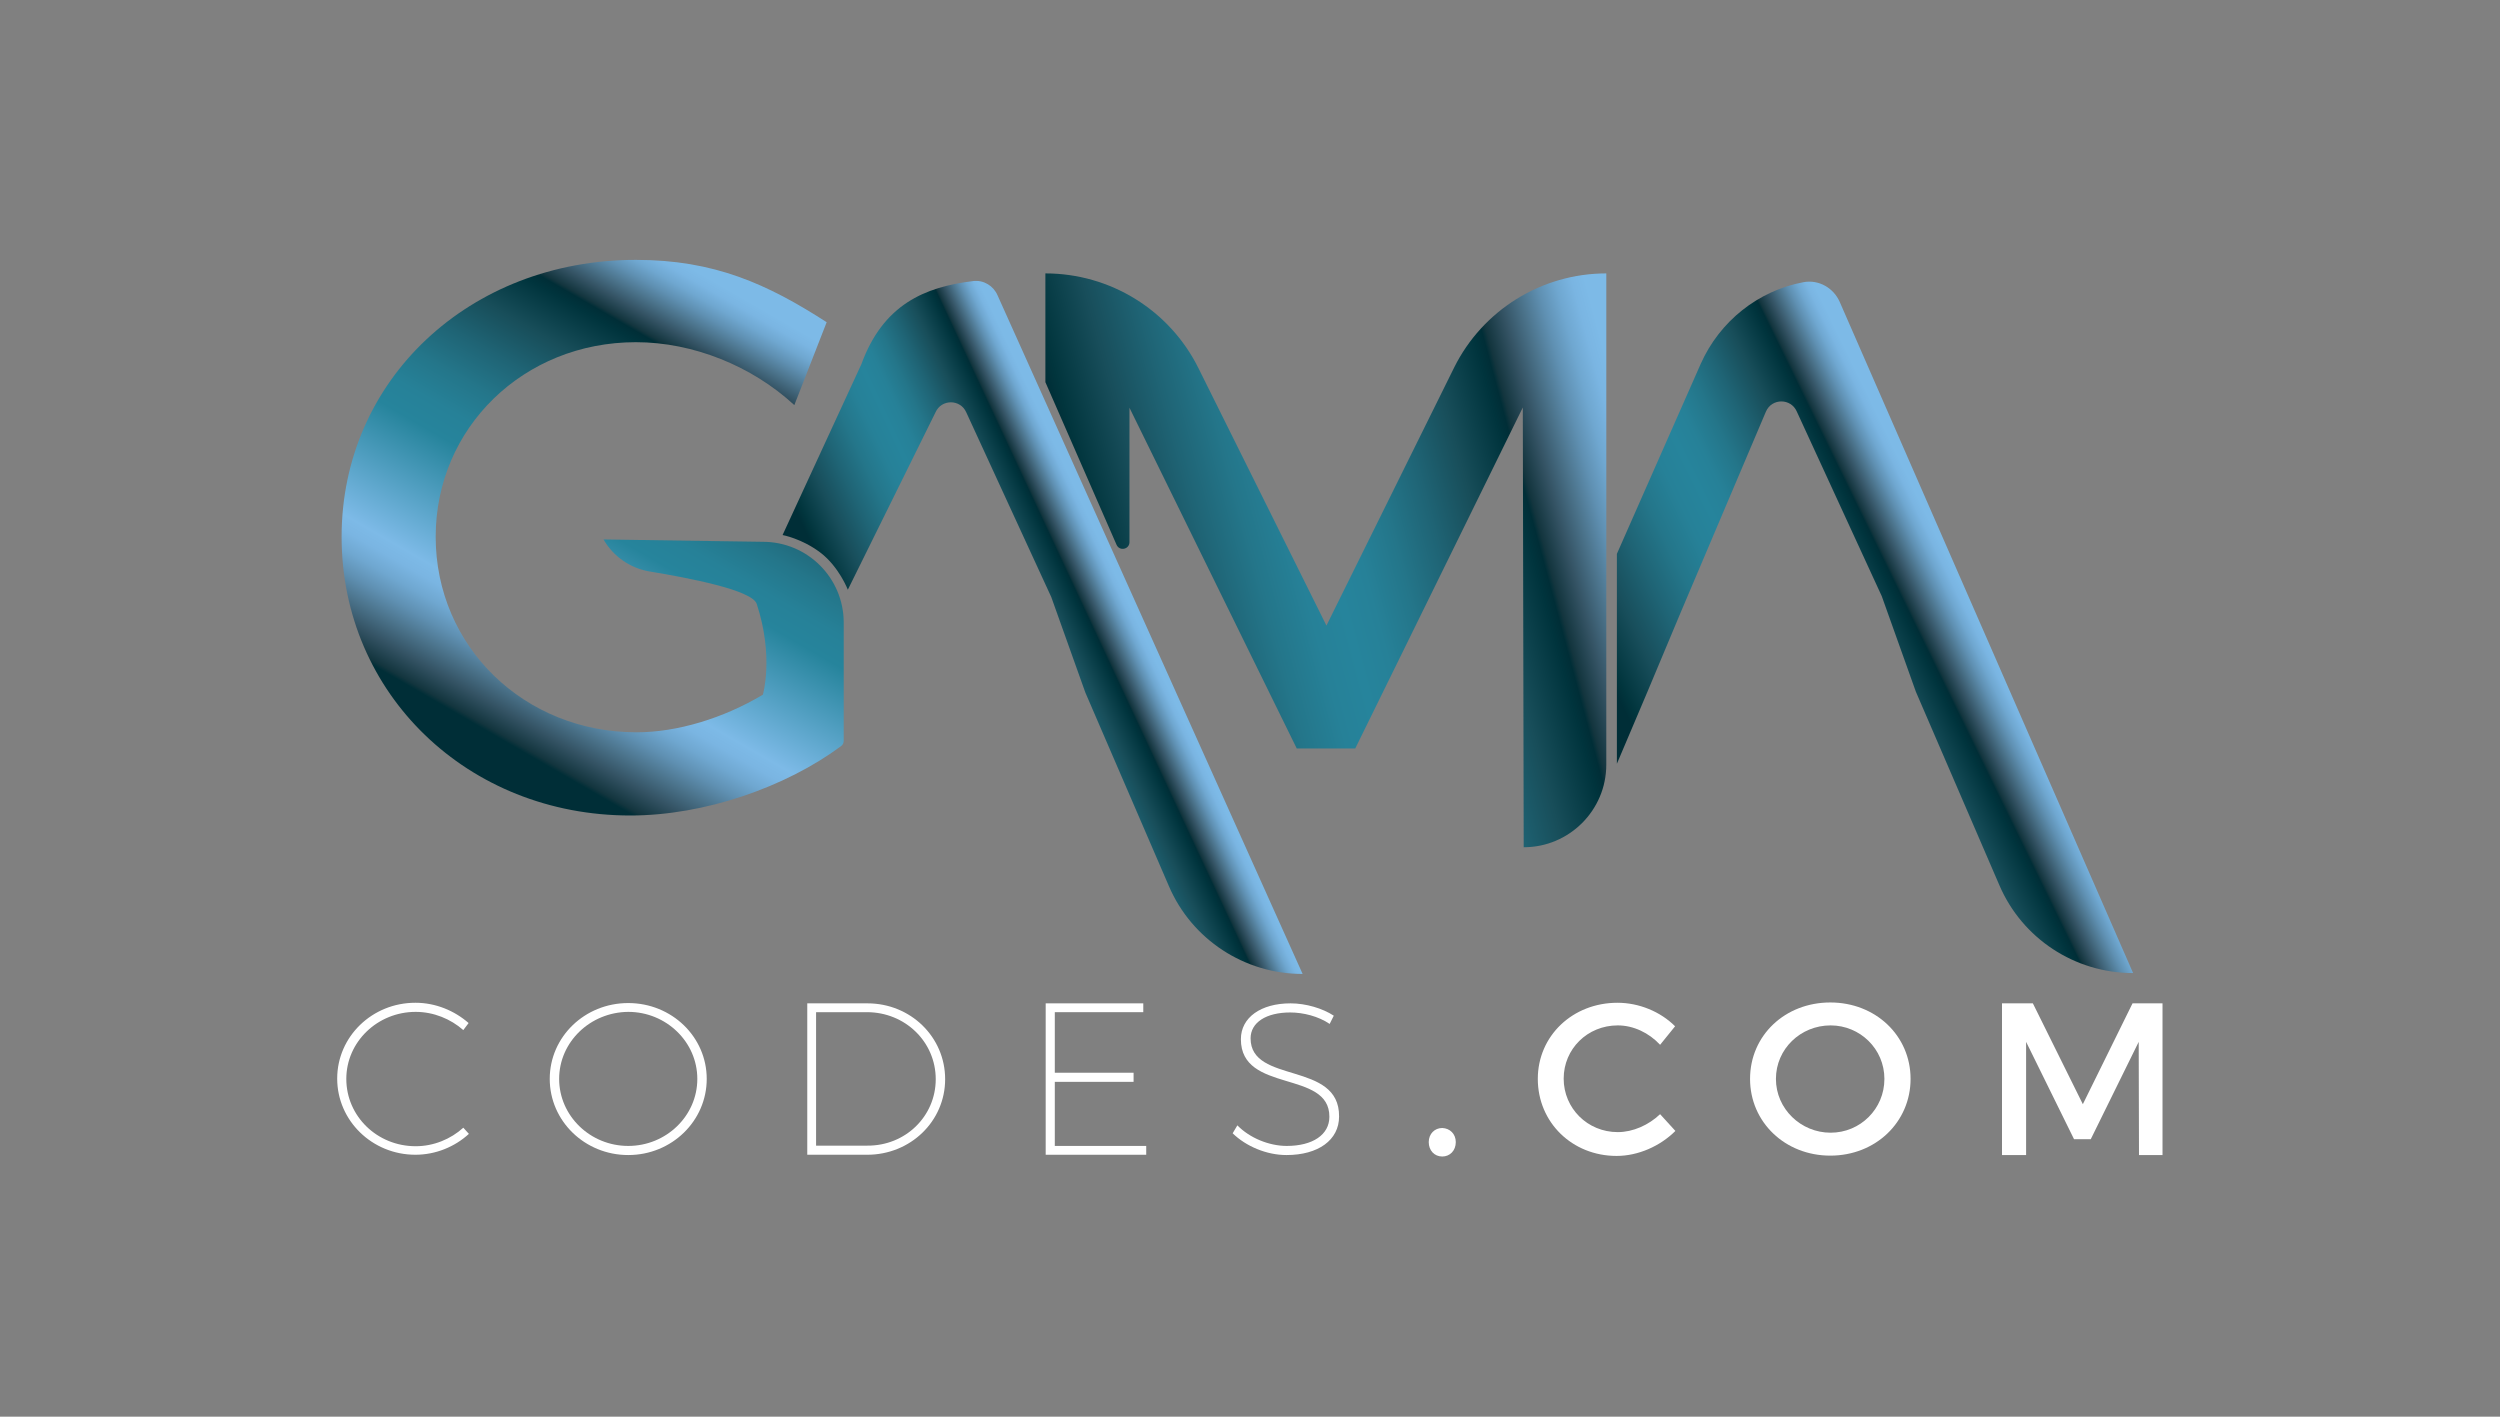 <?xml version="1.0" encoding="utf-8"?>
<!-- Generator: Adobe Illustrator 19.0.0, SVG Export Plug-In . SVG Version: 6.00 Build 0)  -->
<svg version="1.1" id="Layer_1" xmlns="http://www.w3.org/2000/svg" xmlns:xlink="http://www.w3.org/1999/xlink" x="0px" y="0px"
	 viewBox="0 0 850.4 481.9" style="enable-background:new 0 0 850.4 481.9;" xml:space="preserve">
<rect x="0" y="0" width="850.4" height="481.9" fill="#808080" stroke="none"/>
<style type="text/css">
	.st0{fill:#FFFFFF;}
	.st1{fill:url(#XMLID_2_);}
	.st2{fill:url(#XMLID_3_);}
	.st3{fill:url(#XMLID_4_);}
	.st4{fill:url(#XMLID_5_);}
</style>
<g id="XMLID_859_">
	<g id="XMLID_281_">
		<g id="XMLID_291_">
			<path id="XMLID_311_" class="st0" d="M141.4,344.2c-13,0-23.6,10.2-23.6,22.8c0,12.7,10.5,22.9,23.6,22.9
				c6.1,0,11.9-2.4,16.2-6.3l1.9,2.1c-4.8,4.4-11.3,7.1-18.2,7.1c-14.7,0-26.6-11.6-26.6-25.9c0-14.3,11.9-25.8,26.6-25.8
				c6.9,0,13.3,2.7,18.1,6.9l-1.8,2.4C153.3,346.6,147.5,344.2,141.4,344.2z"/>
			<path id="XMLID_308_" class="st0" d="M240.4,367c0,14.3-11.9,25.9-26.7,25.9s-26.7-11.6-26.7-25.9c0-14.3,11.9-25.8,26.7-25.8
				S240.4,352.7,240.4,367z M190.2,367c0,12.6,10.6,22.8,23.5,22.8c12.9,0,23.5-10.2,23.5-22.8c0-12.6-10.6-22.8-23.5-22.8
				C200.8,344.3,190.2,354.4,190.2,367z"/>
			<path id="XMLID_305_" class="st0" d="M321.5,367.1c0,14.3-11.8,25.7-26.5,25.7h-20.4v-51.5h20.5
				C309.7,341.3,321.5,352.7,321.5,367.1z M318.3,367.1c0-12.7-10.4-22.8-23.4-22.8h-17.3v45.4h17.4
				C308,389.8,318.3,379.7,318.3,367.1z"/>
			<path id="XMLID_303_" class="st0" d="M388.9,341.3v3h-30.1v20.6h26.8v3.1h-26.8v21.8h31.1v3h-34.2v-51.5H388.9z"/>
			<path id="XMLID_301_" class="st0" d="M438.9,344.4c-8.2,0-13.5,3.4-13.5,8.8c0,15.7,30.3,7.6,30.1,26.6c0,8-7.1,13.1-17.9,13.1
				c-6.8,0-13.8-3-18.3-7.4l1.6-2.7c4.2,4.3,10.8,7,16.8,7c8.8,0,14.5-3.8,14.5-9.9c0.1-16.1-30.1-7.9-30.1-26.4
				c0-7.4,6.8-12.2,16.9-12.2c5.2,0,10.9,1.7,14.7,4.2l-1.4,2.8C448.5,345.7,443.3,344.4,438.9,344.4z"/>
			<path id="XMLID_299_" class="st0" d="M495.2,388.5c0,2.9-2,4.9-4.6,4.9c-2.7,0-4.6-2.1-4.6-4.9c0-2.8,2-4.8,4.6-4.8
				C493.2,383.8,495.2,385.7,495.2,388.5z"/>
			<path id="XMLID_297_" class="st0" d="M550.3,348.8c-10.3,0-18.4,8-18.4,18.1s8.1,18.2,18.4,18.2c5.2,0,10.5-2.4,14.4-6.1l5.2,5.7
				c-5.2,5.2-12.7,8.5-20,8.5c-15.1,0-26.8-11.4-26.8-26.2c0-14.7,11.9-25.9,27.1-25.9c7.3,0,14.6,3,19.6,8l-5.1,6.3
				C560.9,351.3,555.6,348.8,550.3,348.8z"/>
			<path id="XMLID_294_" class="st0" d="M649.9,367c0,14.7-11.9,26.1-27.3,26.1c-15.4,0-27.3-11.4-27.3-26.1c0-14.8,11.9-26,27.3-26
				C638,341,649.9,352.3,649.9,367z M604.1,367c0,10.2,8.5,18.3,18.6,18.3c10.1,0,18.3-8.1,18.3-18.3c0-10.2-8.3-18.2-18.3-18.2
				C612.5,348.8,604.1,356.8,604.1,367z"/>
			<path id="XMLID_292_" class="st0" d="M691.5,341.3l17,34.3l16.9-34.3h10.2v51.6h-8l-0.1-38.5l-16.3,33.1h-5.7l-16.3-33.1v38.5
				h-8.2v-51.6H691.5z"/>
		</g>
		<linearGradient id="XMLID_2_" gradientUnits="userSpaceOnUse" x1="166.45" y1="265.926" x2="262.952" y2="98.78">
			<stop  offset="7.526882e-002" style="stop-color:#002E37"/>
			<stop  offset="8.300138e-002" style="stop-color:#13353E"/>
			<stop  offset="0.121" style="stop-color:#345364"/>
			<stop  offset="0.158" style="stop-color:#4B738B"/>
			<stop  offset="0.193" style="stop-color:#5F90B2"/>
			<stop  offset="0.226" style="stop-color:#6FA7D0"/>
			<stop  offset="0.256" style="stop-color:#7AB5E2"/>
			<stop  offset="0.28" style="stop-color:#7DBAE7"/>
			<stop  offset="0.484" style="stop-color:#26849C"/>
			<stop  offset="0.532" style="stop-color:#268198"/>
			<stop  offset="0.591" style="stop-color:#24768A"/>
			<stop  offset="0.657" style="stop-color:#1F6475"/>
			<stop  offset="0.728" style="stop-color:#184E5A"/>
			<stop  offset="0.801" style="stop-color:#00343D"/>
			<stop  offset="0.817" style="stop-color:#002E37"/>
			<stop  offset="0.823" style="stop-color:#13353E"/>
			<stop  offset="0.85" style="stop-color:#345364"/>
			<stop  offset="0.876" style="stop-color:#4B738B"/>
			<stop  offset="0.901" style="stop-color:#5F90B2"/>
			<stop  offset="0.924" style="stop-color:#6FA7D0"/>
			<stop  offset="0.945" style="stop-color:#7AB5E2"/>
			<stop  offset="0.962" style="stop-color:#7DBAE7"/>
		</linearGradient>
		<path id="XMLID_288_" class="st1" d="M205.3,183.5l54.2,0.8c15.2,0,27.5,12.3,27.5,27.5V252c0,0.7-0.3,1.4-0.9,1.8
			c-18.9,14-46.5,23.6-71.7,23.6c-55.3,0-98.2-41.4-98.2-94.8c0-53.4,43.5-94.2,100.1-94.2c26.7,0,44.7,8.2,64.9,21.2l-11,28.2
			c-14.4-13.3-34.4-21.4-53.9-21.4c-38.2,0-68.1,29.1-68.1,66.2c0,37.4,30.2,66.5,68.3,66.5c13.9,0,29.6-4.8,43-12.8
			c0,0,3.8-12.9-2.1-30.9c-1.6-4.7-23.1-8.8-36.4-11C214.4,193.3,208.6,189.3,205.3,183.5L205.3,183.5z"/>
		<g id="XMLID_286_">
			<linearGradient id="XMLID_3_" gradientUnits="userSpaceOnUse" x1="299.117" y1="252.642" x2="390.484" y2="210.037">
				<stop  offset="7.526882e-002" style="stop-color:#002E37"/>
				<stop  offset="9.561532e-002" style="stop-color:#01353D"/>
				<stop  offset="0.185" style="stop-color:#184E5B"/>
				<stop  offset="0.272" style="stop-color:#1F6475"/>
				<stop  offset="0.352" style="stop-color:#24768A"/>
				<stop  offset="0.425" style="stop-color:#268198"/>
				<stop  offset="0.484" style="stop-color:#26849C"/>
				<stop  offset="0.532" style="stop-color:#268198"/>
				<stop  offset="0.591" style="stop-color:#24768A"/>
				<stop  offset="0.657" style="stop-color:#1F6475"/>
				<stop  offset="0.728" style="stop-color:#184E5A"/>
				<stop  offset="0.801" style="stop-color:#00343D"/>
				<stop  offset="0.817" style="stop-color:#002E37"/>
				<stop  offset="0.823" style="stop-color:#13353E"/>
				<stop  offset="0.85" style="stop-color:#345364"/>
				<stop  offset="0.876" style="stop-color:#4B738B"/>
				<stop  offset="0.901" style="stop-color:#5F90B2"/>
				<stop  offset="0.924" style="stop-color:#6FA7D0"/>
				<stop  offset="0.945" style="stop-color:#7AB5E2"/>
				<stop  offset="0.962" style="stop-color:#7DBAE7"/>
			</linearGradient>
			<path id="XMLID_287_" class="st2" d="M339.3,100.4c-1.4-3.2-4.7-5.2-8.2-4.8c-16.6,2-30.7,8-38.1,28.3L266.2,182
				c0,0,6.6,1.2,12.9,6s9.3,12.6,9.3,12.6l29.8-60.3c2-4.6,8.5-4.6,10.5,0l28.9,62.8l11.6,32.5l28.4,65.8
				c7.8,18.2,25.7,29.9,45.5,29.9L339.3,100.4z"/>
		</g>
		<g id="XMLID_284_">
			<linearGradient id="XMLID_4_" gradientUnits="userSpaceOnUse" x1="376.427" y1="207.321" x2="563.497" y2="157.196">
				<stop  offset="0" style="stop-color:#002E37"/>
				<stop  offset="2.007879e-002" style="stop-color:#01353D"/>
				<stop  offset="0.109" style="stop-color:#184E5B"/>
				<stop  offset="0.194" style="stop-color:#1F6475"/>
				<stop  offset="0.273" style="stop-color:#24768A"/>
				<stop  offset="0.345" style="stop-color:#268198"/>
				<stop  offset="0.403" style="stop-color:#26849C"/>
				<stop  offset="0.455" style="stop-color:#268198"/>
				<stop  offset="0.519" style="stop-color:#24768A"/>
				<stop  offset="0.591" style="stop-color:#1F6475"/>
				<stop  offset="0.667" style="stop-color:#184E5A"/>
				<stop  offset="0.747" style="stop-color:#00343D"/>
				<stop  offset="0.763" style="stop-color:#002E37"/>
				<stop  offset="0.771" style="stop-color:#13353E"/>
				<stop  offset="0.808" style="stop-color:#345364"/>
				<stop  offset="0.844" style="stop-color:#4B738B"/>
				<stop  offset="0.878" style="stop-color:#5F90B2"/>
				<stop  offset="0.91" style="stop-color:#6FA7D0"/>
				<stop  offset="0.939" style="stop-color:#7AB5E2"/>
				<stop  offset="0.962" style="stop-color:#7DBAE7"/>
			</linearGradient>
			<path id="XMLID_285_" class="st3" d="M494.6,125.1l-43.4,87.7l-43.5-87.5c-9.8-19.8-30-32.3-52.1-32.3V130l24.2,55.3
				c1,2.3,4.4,1.6,4.4-0.9v-45.7l56.9,115.9H461L518,138.6l0.3,149.6h0c15.5,0,28.1-12.6,28.1-28.1V93
				C524.4,93,504.3,105.5,494.6,125.1z"/>
		</g>
		<g id="XMLID_282_">
			<linearGradient id="XMLID_5_" gradientUnits="userSpaceOnUse" x1="554.304" y1="268.726" x2="677.475" y2="208.651">
				<stop  offset="7.526882e-002" style="stop-color:#002E37"/>
				<stop  offset="9.561532e-002" style="stop-color:#01353D"/>
				<stop  offset="0.185" style="stop-color:#184E5B"/>
				<stop  offset="0.272" style="stop-color:#1F6475"/>
				<stop  offset="0.352" style="stop-color:#24768A"/>
				<stop  offset="0.425" style="stop-color:#268198"/>
				<stop  offset="0.484" style="stop-color:#26849C"/>
				<stop  offset="0.532" style="stop-color:#268198"/>
				<stop  offset="0.591" style="stop-color:#24768A"/>
				<stop  offset="0.657" style="stop-color:#1F6475"/>
				<stop  offset="0.728" style="stop-color:#184E5A"/>
				<stop  offset="0.801" style="stop-color:#00343D"/>
				<stop  offset="0.817" style="stop-color:#002E37"/>
				<stop  offset="0.823" style="stop-color:#13353E"/>
				<stop  offset="0.85" style="stop-color:#345364"/>
				<stop  offset="0.876" style="stop-color:#4B738B"/>
				<stop  offset="0.901" style="stop-color:#5F90B2"/>
				<stop  offset="0.924" style="stop-color:#6FA7D0"/>
				<stop  offset="0.945" style="stop-color:#7AB5E2"/>
				<stop  offset="0.962" style="stop-color:#7DBAE7"/>
			</linearGradient>
			<path id="XMLID_283_" class="st4" d="M625.8,102.7c-2.1-4.8-7.2-7.7-12.4-6.7c-15.3,2.9-28.4,13.2-34.9,27.8L550,188.4v71.4
				l10.4-24.5l11.4-27.2l28.9-68.1c2-4.6,8.5-4.6,10.5,0l28.9,62.8l11.6,32.5l28.4,65.8c7.8,18.2,25.7,29.9,45.5,29.9L625.8,102.7z"
				/>
		</g>
	</g>
</g>
</svg>
